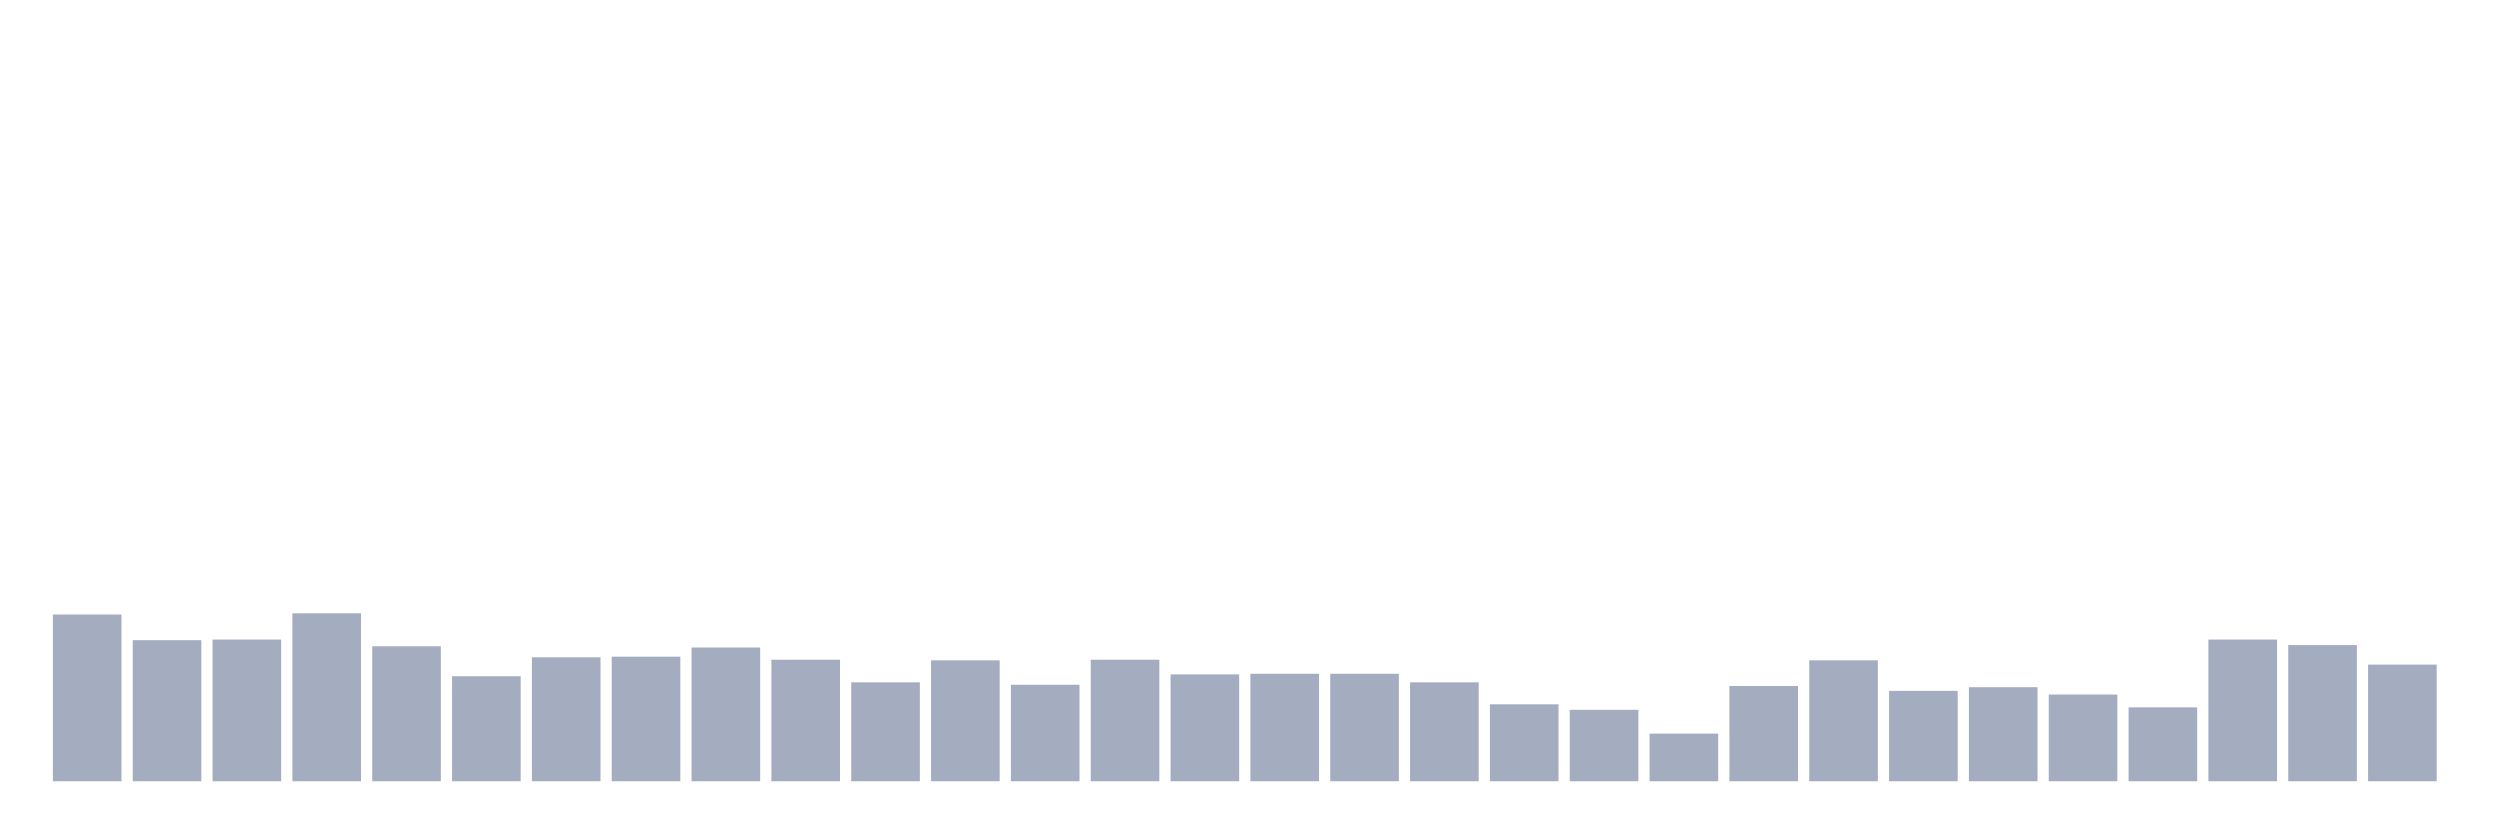 <svg xmlns="http://www.w3.org/2000/svg" viewBox="0 0 480 160"><g transform="translate(10,10)"><rect class="bar" x="0.153" width="13.175" y="107.99" height="32.01" fill="rgb(164,173,192)"></rect><rect class="bar" x="15.482" width="13.175" y="112.915" height="27.085" fill="rgb(164,173,192)"></rect><rect class="bar" x="30.81" width="13.175" y="112.797" height="27.203" fill="rgb(164,173,192)"></rect><rect class="bar" x="46.138" width="13.175" y="107.755" height="32.245" fill="rgb(164,173,192)"></rect><rect class="bar" x="61.466" width="13.175" y="114.087" height="25.913" fill="rgb(164,173,192)"></rect><rect class="bar" x="76.794" width="13.175" y="119.832" height="20.168" fill="rgb(164,173,192)"></rect><rect class="bar" x="92.123" width="13.175" y="116.198" height="23.802" fill="rgb(164,173,192)"></rect><rect class="bar" x="107.451" width="13.175" y="116.08" height="23.92" fill="rgb(164,173,192)"></rect><rect class="bar" x="122.779" width="13.175" y="114.322" height="25.678" fill="rgb(164,173,192)"></rect><rect class="bar" x="138.107" width="13.175" y="116.667" height="23.333" fill="rgb(164,173,192)"></rect><rect class="bar" x="153.436" width="13.175" y="121.005" height="18.995" fill="rgb(164,173,192)"></rect><rect class="bar" x="168.764" width="13.175" y="116.784" height="23.216" fill="rgb(164,173,192)"></rect><rect class="bar" x="184.092" width="13.175" y="121.474" height="18.526" fill="rgb(164,173,192)"></rect><rect class="bar" x="199.42" width="13.175" y="116.667" height="23.333" fill="rgb(164,173,192)"></rect><rect class="bar" x="214.748" width="13.175" y="119.481" height="20.519" fill="rgb(164,173,192)"></rect><rect class="bar" x="230.077" width="13.175" y="119.363" height="20.637" fill="rgb(164,173,192)"></rect><rect class="bar" x="245.405" width="13.175" y="119.363" height="20.637" fill="rgb(164,173,192)"></rect><rect class="bar" x="260.733" width="13.175" y="121.005" height="18.995" fill="rgb(164,173,192)"></rect><rect class="bar" x="276.061" width="13.175" y="125.226" height="14.774" fill="rgb(164,173,192)"></rect><rect class="bar" x="291.39" width="13.175" y="126.281" height="13.719" fill="rgb(164,173,192)"></rect><rect class="bar" x="306.718" width="13.175" y="130.854" height="9.146" fill="rgb(164,173,192)"></rect><rect class="bar" x="322.046" width="13.175" y="121.709" height="18.291" fill="rgb(164,173,192)"></rect><rect class="bar" x="337.374" width="13.175" y="116.784" height="23.216" fill="rgb(164,173,192)"></rect><rect class="bar" x="352.702" width="13.175" y="122.647" height="17.353" fill="rgb(164,173,192)"></rect><rect class="bar" x="368.031" width="13.175" y="121.943" height="18.057" fill="rgb(164,173,192)"></rect><rect class="bar" x="383.359" width="13.175" y="123.35" height="16.65" fill="rgb(164,173,192)"></rect><rect class="bar" x="398.687" width="13.175" y="125.812" height="14.188" fill="rgb(164,173,192)"></rect><rect class="bar" x="414.015" width="13.175" y="112.797" height="27.203" fill="rgb(164,173,192)"></rect><rect class="bar" x="429.344" width="13.175" y="113.853" height="26.147" fill="rgb(164,173,192)"></rect><rect class="bar" x="444.672" width="13.175" y="117.605" height="22.395" fill="rgb(164,173,192)"></rect></g></svg>